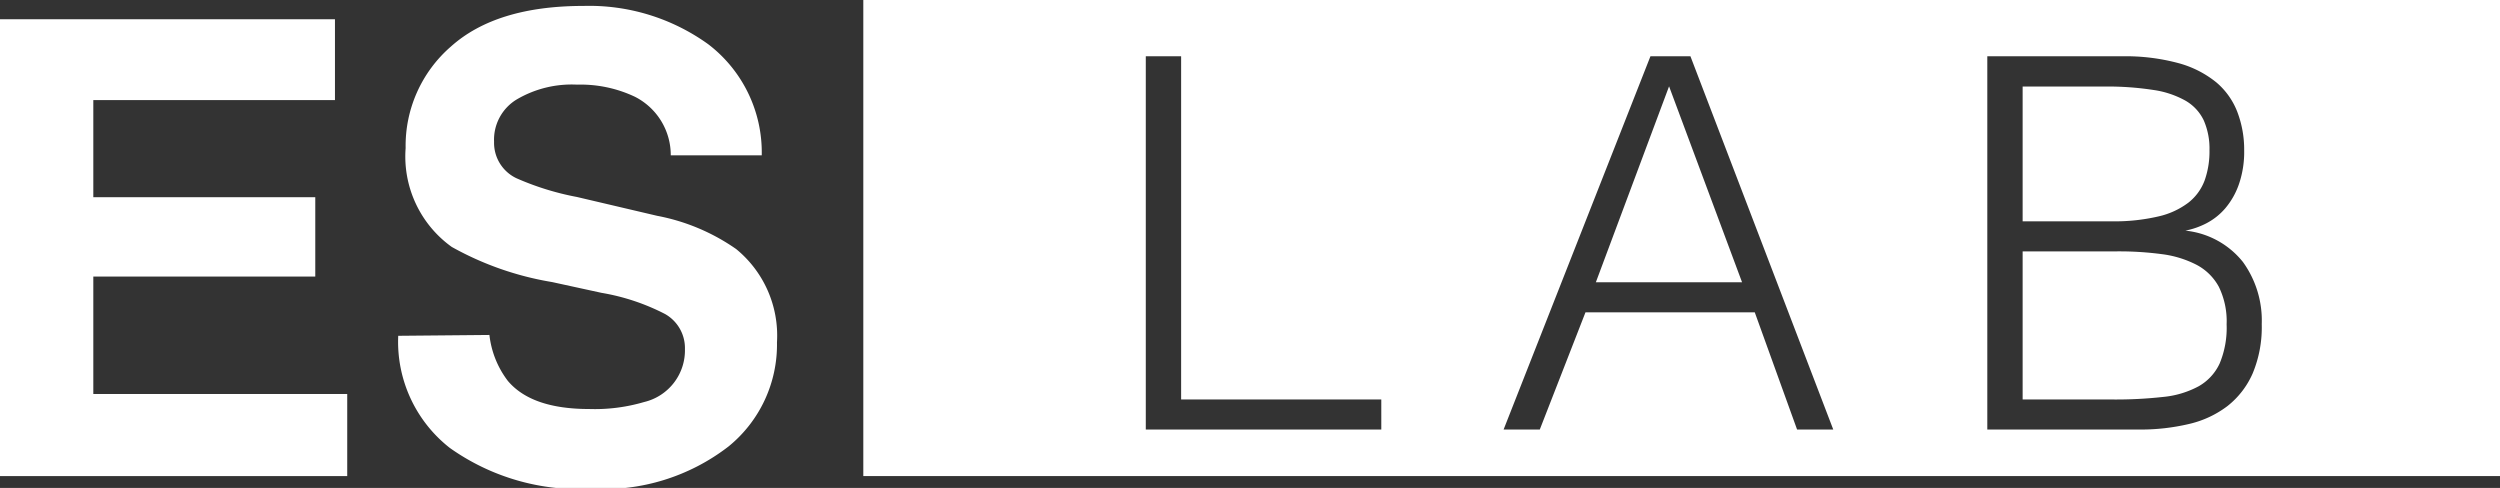 <svg id="Layer_1" data-name="Layer 1" xmlns="http://www.w3.org/2000/svg" viewBox="0 0 118.15 23.06"><rect x="0" y="0" width="118.15" height="23.06" fill="#333333" stroke="none"/><defs><style>.cls-1{fill:#fff;}</style></defs><title>Logo_White</title><path class="cls-1" d="M15.83,4.73H4.41V9.32H14.9v3.75H4.41v5.55h12V22.5H0V.91H15.83Z"/><path class="cls-1" d="M23.13,15.83A4.38,4.38,0,0,0,24,18q1.12,1.33,3.84,1.33A8.27,8.27,0,0,0,30.44,19a2.51,2.51,0,0,0,1.93-2.5,1.85,1.85,0,0,0-.94-1.66,10.26,10.26,0,0,0-3-1l-2.34-.51a14.56,14.56,0,0,1-4.74-1.66A5.26,5.26,0,0,1,19.17,7,6.21,6.21,0,0,1,21.31,2.2Q23.45.28,27.58.28a9.62,9.62,0,0,1,5.89,1.81A6.43,6.43,0,0,1,36,7.34H31.7A3.09,3.09,0,0,0,30,4.57,6,6,0,0,0,27.27,4a5.12,5.12,0,0,0-2.85.7,2.22,2.22,0,0,0-1.07,2A1.85,1.85,0,0,0,24.4,8.42a13.06,13.06,0,0,0,2.87.89l3.79.89a9.64,9.64,0,0,1,3.73,1.57,5.28,5.28,0,0,1,1.93,4.41,6.2,6.2,0,0,1-2.29,4.92,9.66,9.66,0,0,1-6.46,2,10.56,10.56,0,0,1-6.71-1.93,6.37,6.37,0,0,1-2.44-5.3Z"/><path class="cls-1" d="M103.8,12.51a4.92,4.92,0,0,0-1.64-.5,15.36,15.36,0,0,0-2.13-.13H95.59v7h4.24a20.18,20.18,0,0,0,2.39-.12,4.42,4.42,0,0,0,1.68-.5,2.39,2.39,0,0,0,1-1.08,4.36,4.36,0,0,0,.33-1.85,3.7,3.7,0,0,0-.37-1.78A2.54,2.54,0,0,0,103.8,12.51Z"/><polygon class="cls-1" points="75.42 13.34 82.33 13.34 78.88 4.08 75.42 13.34"/><path class="cls-1" d="M102,10.23a3.7,3.7,0,0,0,1.42-.65,2.39,2.39,0,0,0,.77-1.05,4.09,4.09,0,0,0,.23-1.43,3.32,3.32,0,0,0-.27-1.41,2.13,2.13,0,0,0-.86-.93,4.38,4.38,0,0,0-1.53-.51,14.2,14.2,0,0,0-2.32-.16H95.59v6.37H99.8A9.13,9.13,0,0,0,102,10.23Z"/><path class="cls-1" d="M40.8,0V22.5h77.35V0ZM65.28,20.3H54.15V2.66h1.67V18.88h9.46Zm19.65,0-2-5.54h-8L72.77,20.3H71.06L78,2.66h1.89L86.64,20.3Zm21.53-2.65a4,4,0,0,1-1.19,1.54,4.77,4.77,0,0,1-1.83.85,9.89,9.89,0,0,1-2.32.26H93.92V2.66h6.37a9.6,9.6,0,0,1,2.65.32,4.84,4.84,0,0,1,1.8.91,3.45,3.45,0,0,1,1,1.41,5,5,0,0,1,.32,1.8,4.69,4.69,0,0,1-.25,1.61,3.57,3.57,0,0,1-.64,1.13,3,3,0,0,1-.89.71,3.73,3.73,0,0,1-1,.35v0A4,4,0,0,1,106,12.38a4.72,4.72,0,0,1,.89,2.94A5.66,5.66,0,0,1,106.46,17.65Z"/></svg>
